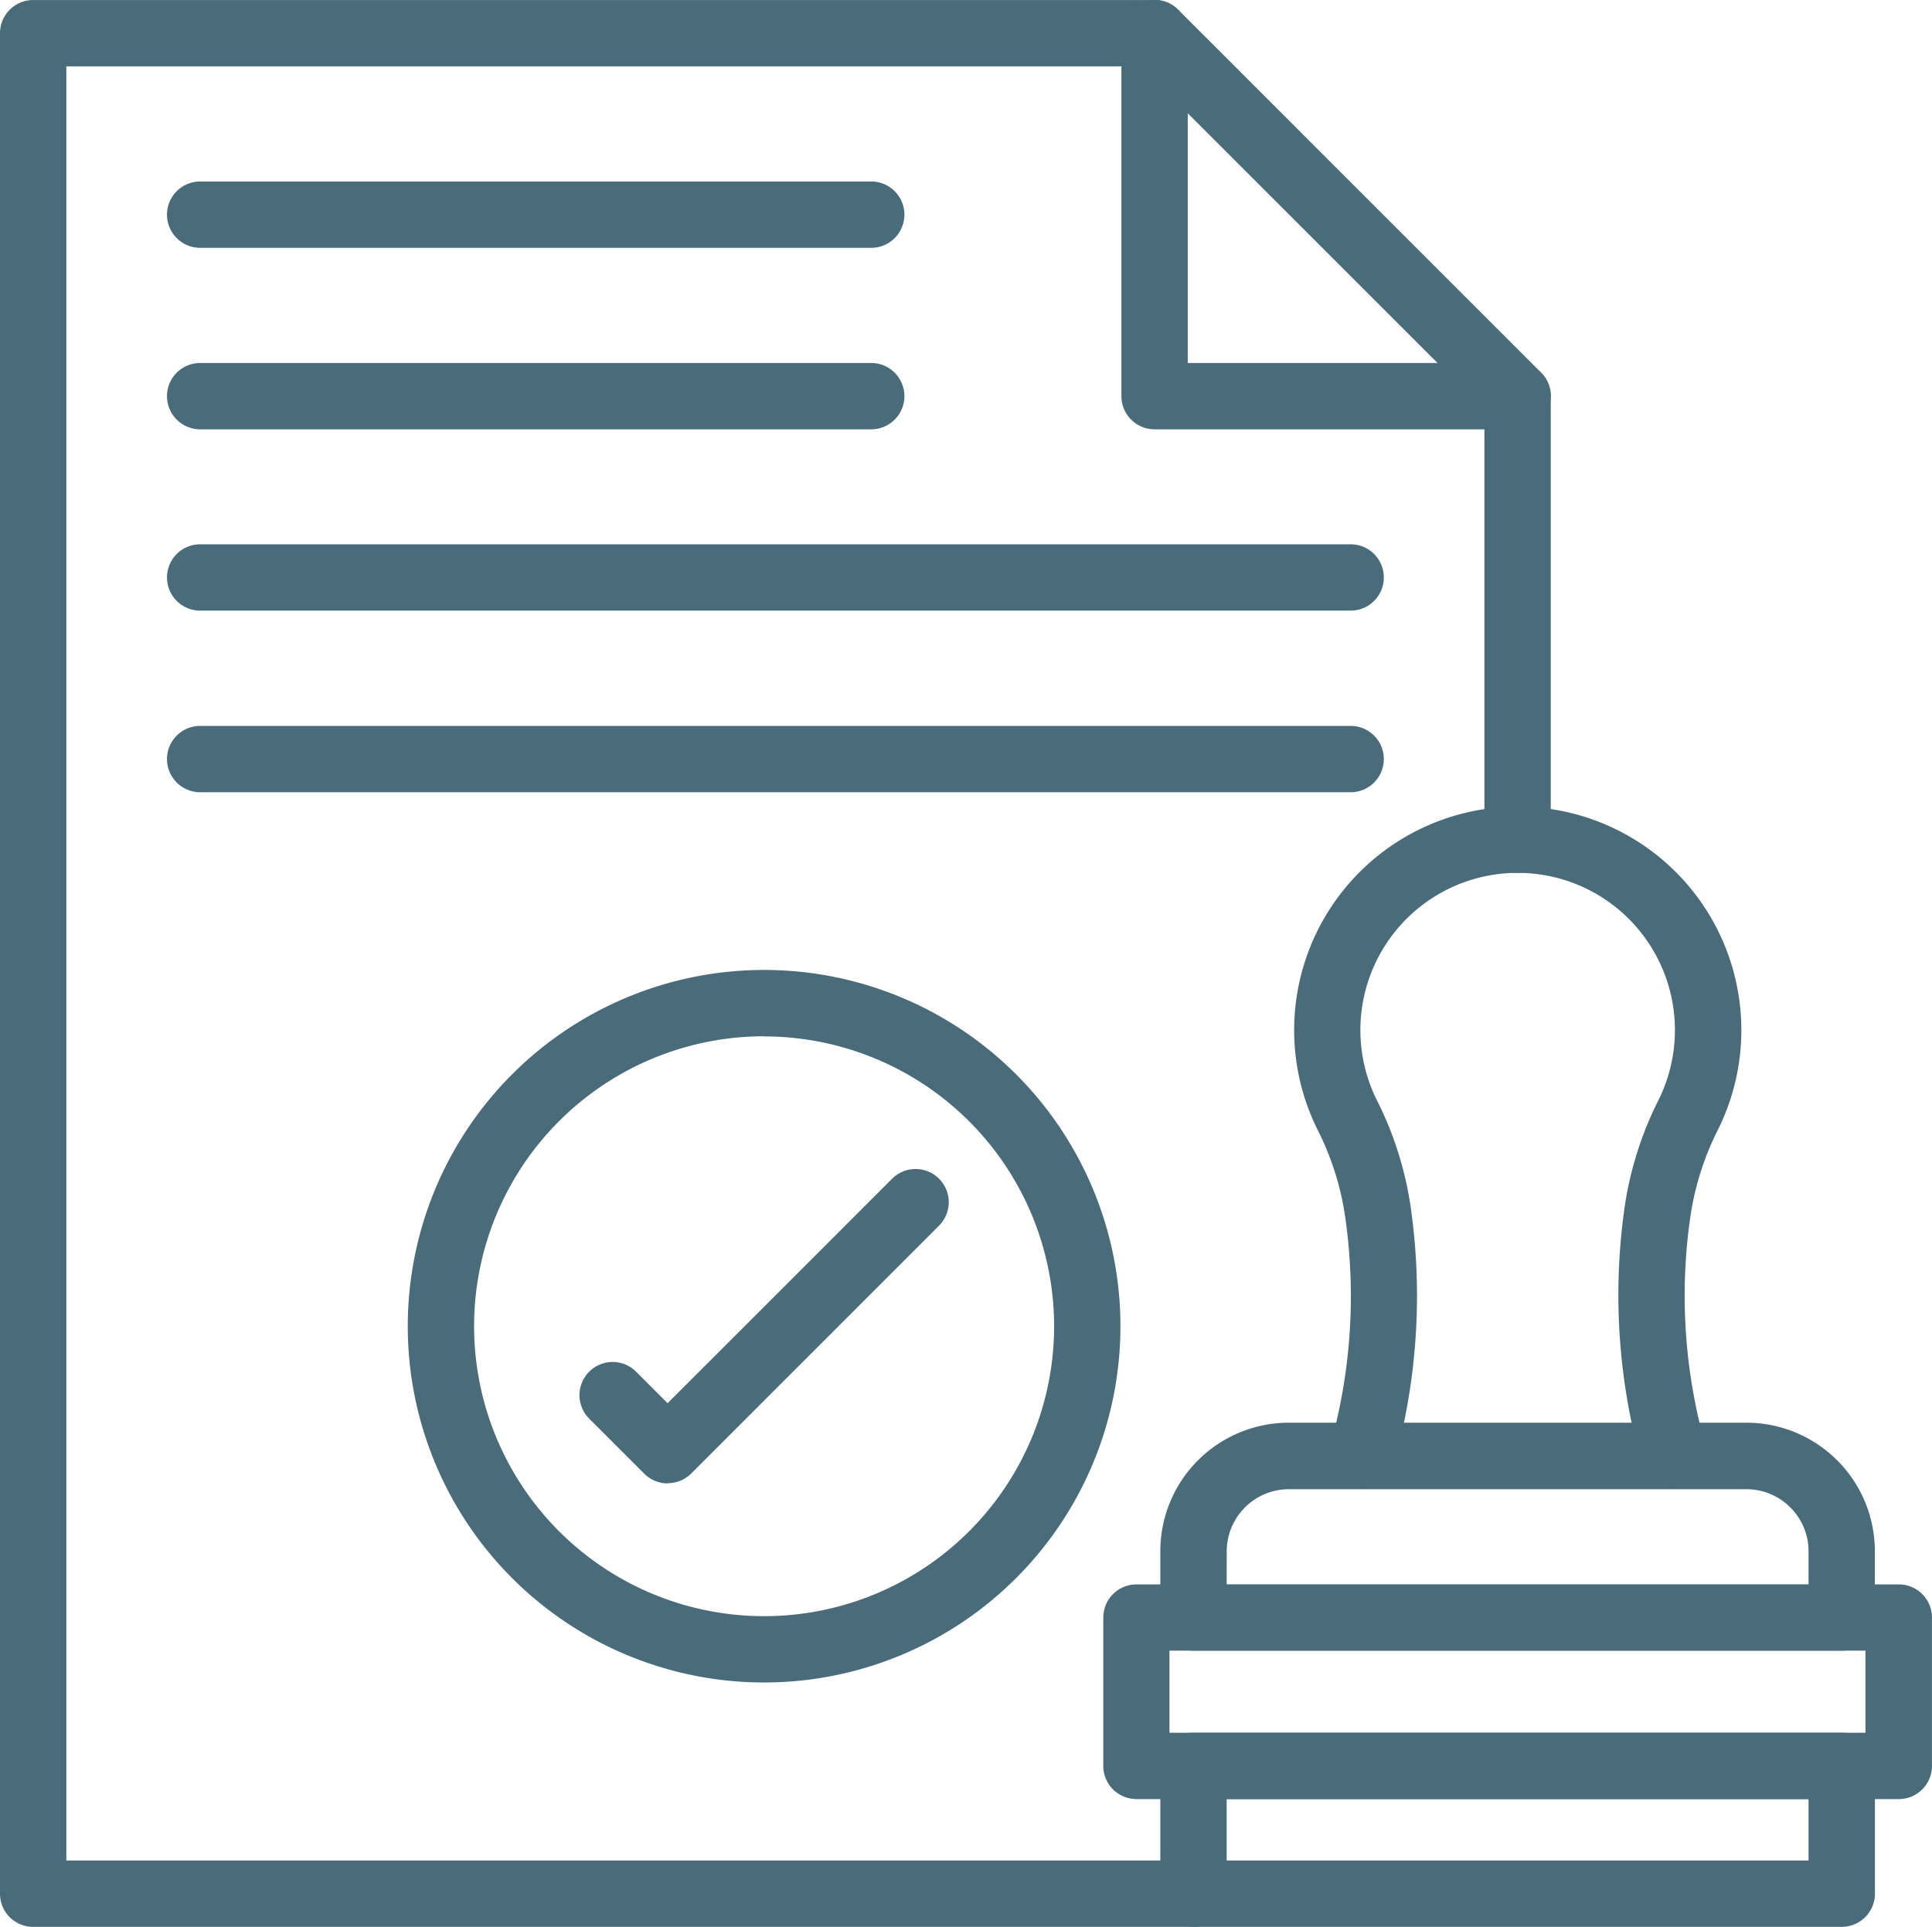 <svg xmlns="http://www.w3.org/2000/svg" width="49.052" height="48.93" viewBox="0 0 49.052 48.93">
  <g id="aprobado_2_" data-name="aprobado (2)" transform="translate(-23 -23.573)">
    <path id="Trazado_903230" data-name="Trazado 903230" d="M53.3,72.51H23.842A.842.842,0,0,1,23,71.667V24.422a.842.842,0,0,1,.842-.842H52.314a.842.842,0,0,1,0,1.684H24.684V70.825H53.3a.842.842,0,1,1,0,1.684Z" transform="translate(0 -0.006)" fill="#4a6b7a"/>
    <path id="Trazado_903231" data-name="Trazado 903231" d="M381.9,124.087a.842.842,0,0,1-.842-.842V111.982a.842.842,0,1,1,1.684,0v11.263A.842.842,0,0,1,381.9,124.087Z" transform="translate(-320.37 -78.349)" fill="#4a6b7a"/>
    <path id="Trazado_903232" data-name="Trazado 903232" d="M303.55,34.475h-9.218a.842.842,0,0,1-.842-.842V24.416a.842.842,0,0,1,1.438-.6l9.217,9.218a.842.842,0,0,1-.595,1.437Zm-8.376-1.684h6.342l-6.342-6.342Z" transform="translate(-242.018 0)" fill="#4a6b7a"/>
    <path id="Trazado_903233" data-name="Trazado 903233" d="M81.16,69.044H64.122a.842.842,0,1,1,0-1.684H81.16a.842.842,0,1,1,0,1.684Z" transform="translate(-36.04 -39.178)" fill="#4a6b7a"/>
    <path id="Trazado_903234" data-name="Trazado 903234" d="M81.16,112.824H64.122a.842.842,0,1,1,0-1.684H81.16a.842.842,0,0,1,0,1.684Z" transform="translate(-36.04 -78.349)" fill="#4a6b7a"/>
    <path id="Trazado_903235" data-name="Trazado 903235" d="M93.332,156.6H64.122a.842.842,0,1,1,0-1.684h29.21a.842.842,0,1,1,0,1.684Z" transform="translate(-36.04 -117.521)" fill="#4a6b7a"/>
    <path id="Trazado_903236" data-name="Trazado 903236" d="M93.332,200.384H64.122a.842.842,0,1,1,0-1.684h29.21a.842.842,0,1,1,0,1.684Z" transform="translate(-36.04 -156.693)" fill="#4a6b7a"/>
    <path id="Trazado_903237" data-name="Trazado 903237" d="M130.407,275.7a9.047,9.047,0,1,1,9.047-9.047A9.047,9.047,0,0,1,130.407,275.7Zm0-16.41a7.363,7.363,0,1,0,7.363,7.363A7.363,7.363,0,0,0,130.407,259.294Z" transform="translate(-88.007 -209.402)" fill="#4a6b7a"/>
    <path id="Trazado_903238" data-name="Trazado 903238" d="M164.9,313.632a.842.842,0,0,1-.6-.246l-1.4-1.4a.842.842,0,1,1,1.191-1.191l.8.8,5.7-5.7a.842.842,0,0,1,1.192,1.19l-6.291,6.293a.842.842,0,0,1-.6.248Z" transform="translate(-124.941 -252.389)" fill="#4a6b7a"/>
    <path id="Trazado_903239" data-name="Trazado 903239" d="M336.861,235.492a.859.859,0,0,1-.269-.044.842.842,0,0,1-.526-1.067,14.055,14.055,0,0,0,.392-5.674,7.145,7.145,0,0,0-.713-2.327,5.677,5.677,0,1,1,10.167-.024,7.213,7.213,0,0,0-.711,2.25,14,14,0,0,0,.386,5.78.842.842,0,0,1-1.6.526,15.776,15.776,0,0,1-.458-6.526,8.887,8.887,0,0,1,.872-2.78,3.993,3.993,0,1,0-7.153.018,8.832,8.832,0,0,1,.879,2.876,15.861,15.861,0,0,1-.467,6.421A.842.842,0,0,1,336.861,235.492Z" transform="translate(-279.288 -174.108)" fill="#4a6b7a"/>
    <path id="Trazado_903240" data-name="Trazado 903240" d="M320.181,372.579H303.722a.842.842,0,0,1-.842-.842v-1.684a3.263,3.263,0,0,1,3.263-3.263h11.615a3.263,3.263,0,0,1,3.263,3.263v1.684A.842.842,0,0,1,320.181,372.579ZM304.564,370.9h14.774v-.842a1.579,1.579,0,0,0-1.579-1.579H306.145a1.579,1.579,0,0,0-1.579,1.579Z" transform="translate(-250.42 -307.089)" fill="#4a6b7a"/>
    <path id="Trazado_903241" data-name="Trazado 903241" d="M309.318,411.243H289.962a.842.842,0,0,1-.842-.842v-3.768a.842.842,0,0,1,.842-.842h19.355a.842.842,0,0,1,.842.842V410.4A.842.842,0,0,1,309.318,411.243ZM290.8,409.558h17.671v-2.084H290.8Z" transform="translate(-238.108 -341.984)" fill="#4a6b7a"/>
    <path id="Trazado_903242" data-name="Trazado 903242" d="M320.181,446.519H303.722a.842.842,0,0,1-.842-.842v-3.245a.842.842,0,0,1,.842-.842h16.459a.842.842,0,0,1,.842.842v3.245A.842.842,0,0,1,320.181,446.519Zm-15.617-1.684h14.774v-1.561H304.564Z" transform="translate(-250.42 -374.016)" fill="#4a6b7a"/>
  </g>
</svg>
